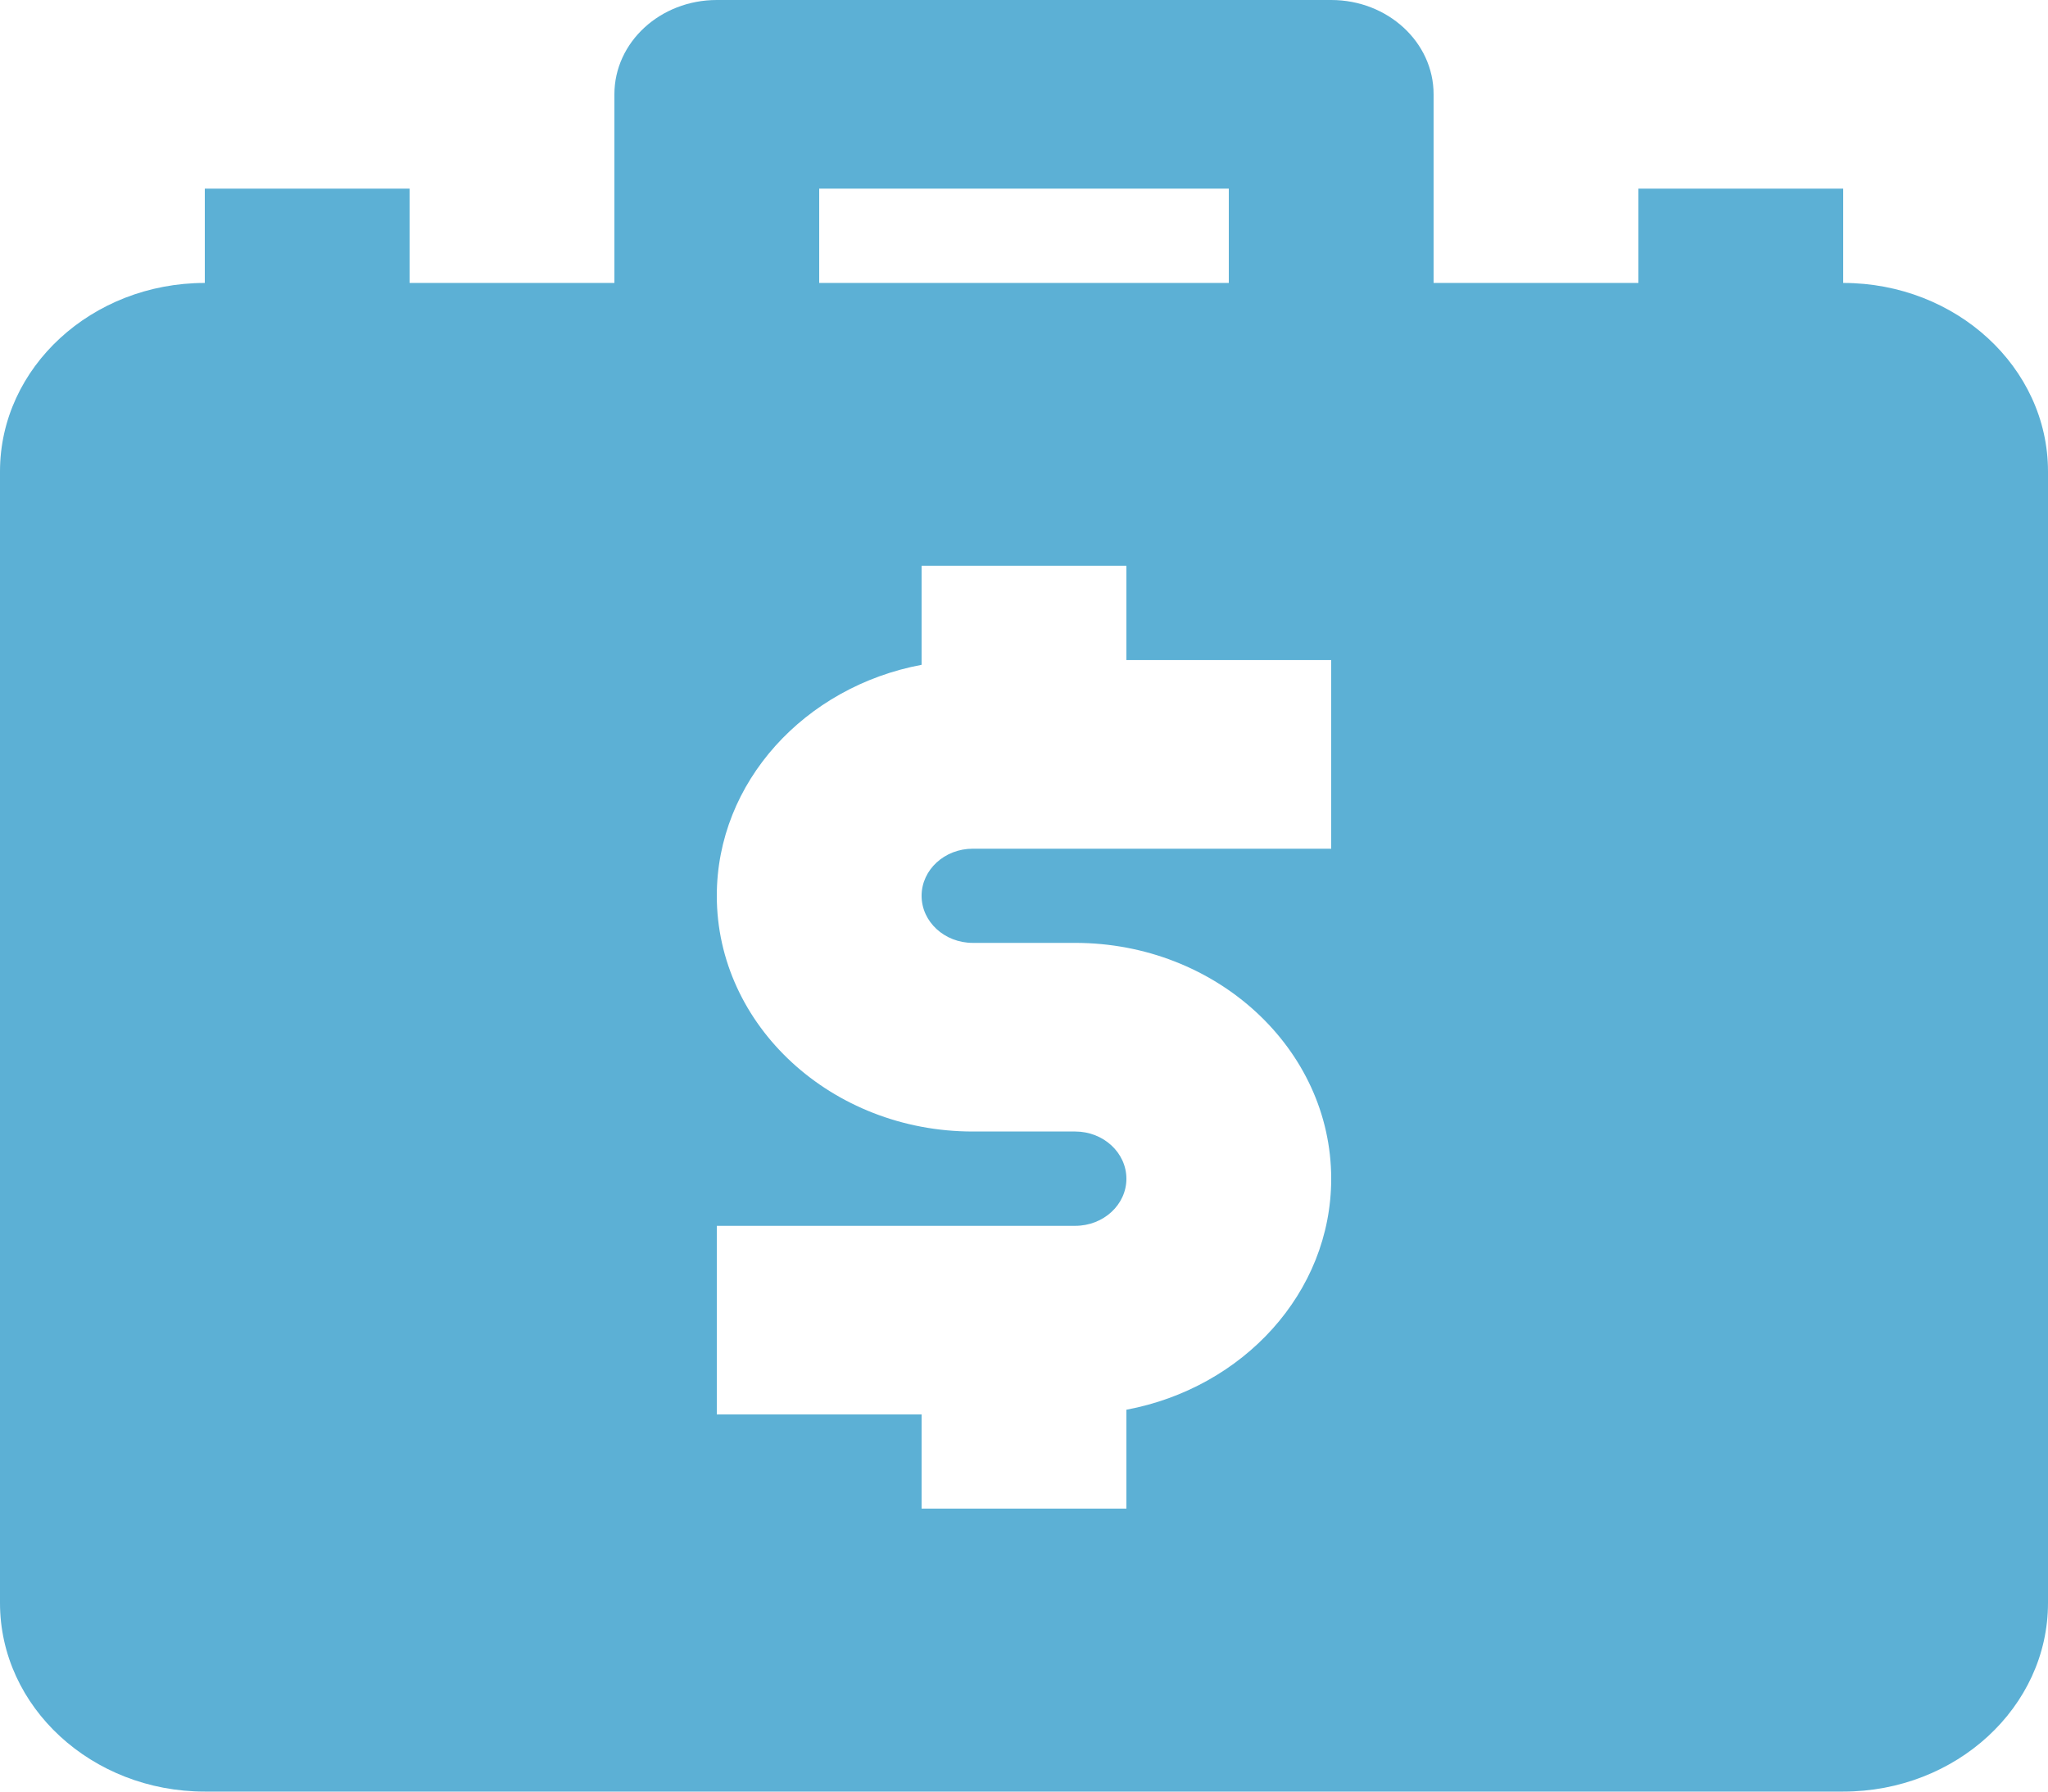 <?xml version="1.0" encoding="UTF-8"?>
<svg width="16px" height="14px" viewBox="0 0 16 14" version="1.1" xmlns="http://www.w3.org/2000/svg" xmlns:xlink="http://www.w3.org/1999/xlink">
    <!-- Generator: Sketch 50.2 (55047) - http://www.bohemiancoding.com/sketch -->
    <title>Shape Copy 2</title>
    <desc>Created with Sketch.</desc>
    <defs></defs>
    <g id="ICO-Catalogue" stroke="none" stroke-width="1" fill="none" fill-rule="evenodd">
        <g id="ICO-CATALOGUE-Trading-1280x-5.4" transform="translate(-642, -480)" fill="#5CB0D5" fill-rule="nonzero">
            <g id="Group-6-Copy" transform="translate(342, 464)">
                <path d="M314.4,18.211 L314.4,17.474 L312.8,17.474 L312.8,18.211 L311.2,18.211 L311.2,16.737 C311.2,16.33 310.842,16 310.4,16 L305.6,16 C305.158,16 304.8,16.33 304.8,16.737 L304.8,18.211 L303.2,18.211 L303.2,17.474 L301.6,17.474 L301.6,18.211 C300.718,18.211 300,18.871 300,19.684 L300,28.526 C300,29.34 300.718,30 301.6,30 L314.4,30 C315.282,30 316,29.34 316,28.526 L316,19.684 C316,18.871 315.282,18.211 314.4,18.211 Z M306.4,17.474 L309.6,17.474 L309.6,18.211 L306.4,18.211 L306.4,17.474 Z M310.4,22.632 L307.6,22.632 C307.379,22.632 307.2,22.797 307.2,23 C307.2,23.203 307.379,23.368 307.6,23.368 L308.4,23.368 C309.502,23.368 310.4,24.195 310.4,25.211 C310.4,26.101 309.712,26.845 308.8,27.016 L308.8,27.789 L307.2,27.789 L307.2,27.053 L305.6,27.053 L305.6,25.579 L308.4,25.579 C308.621,25.579 308.8,25.414 308.8,25.211 C308.8,25.008 308.621,24.842 308.4,24.842 L307.6,24.842 C306.497,24.842 305.6,24.015 305.6,23 C305.6,22.111 306.288,21.366 307.2,21.195 L307.2,20.421 L308.8,20.421 L308.8,21.158 L310.4,21.158 L310.4,22.632 Z" id="Shape-Copy-2"></path>
            </g>
        </g>
    </g>
</svg>